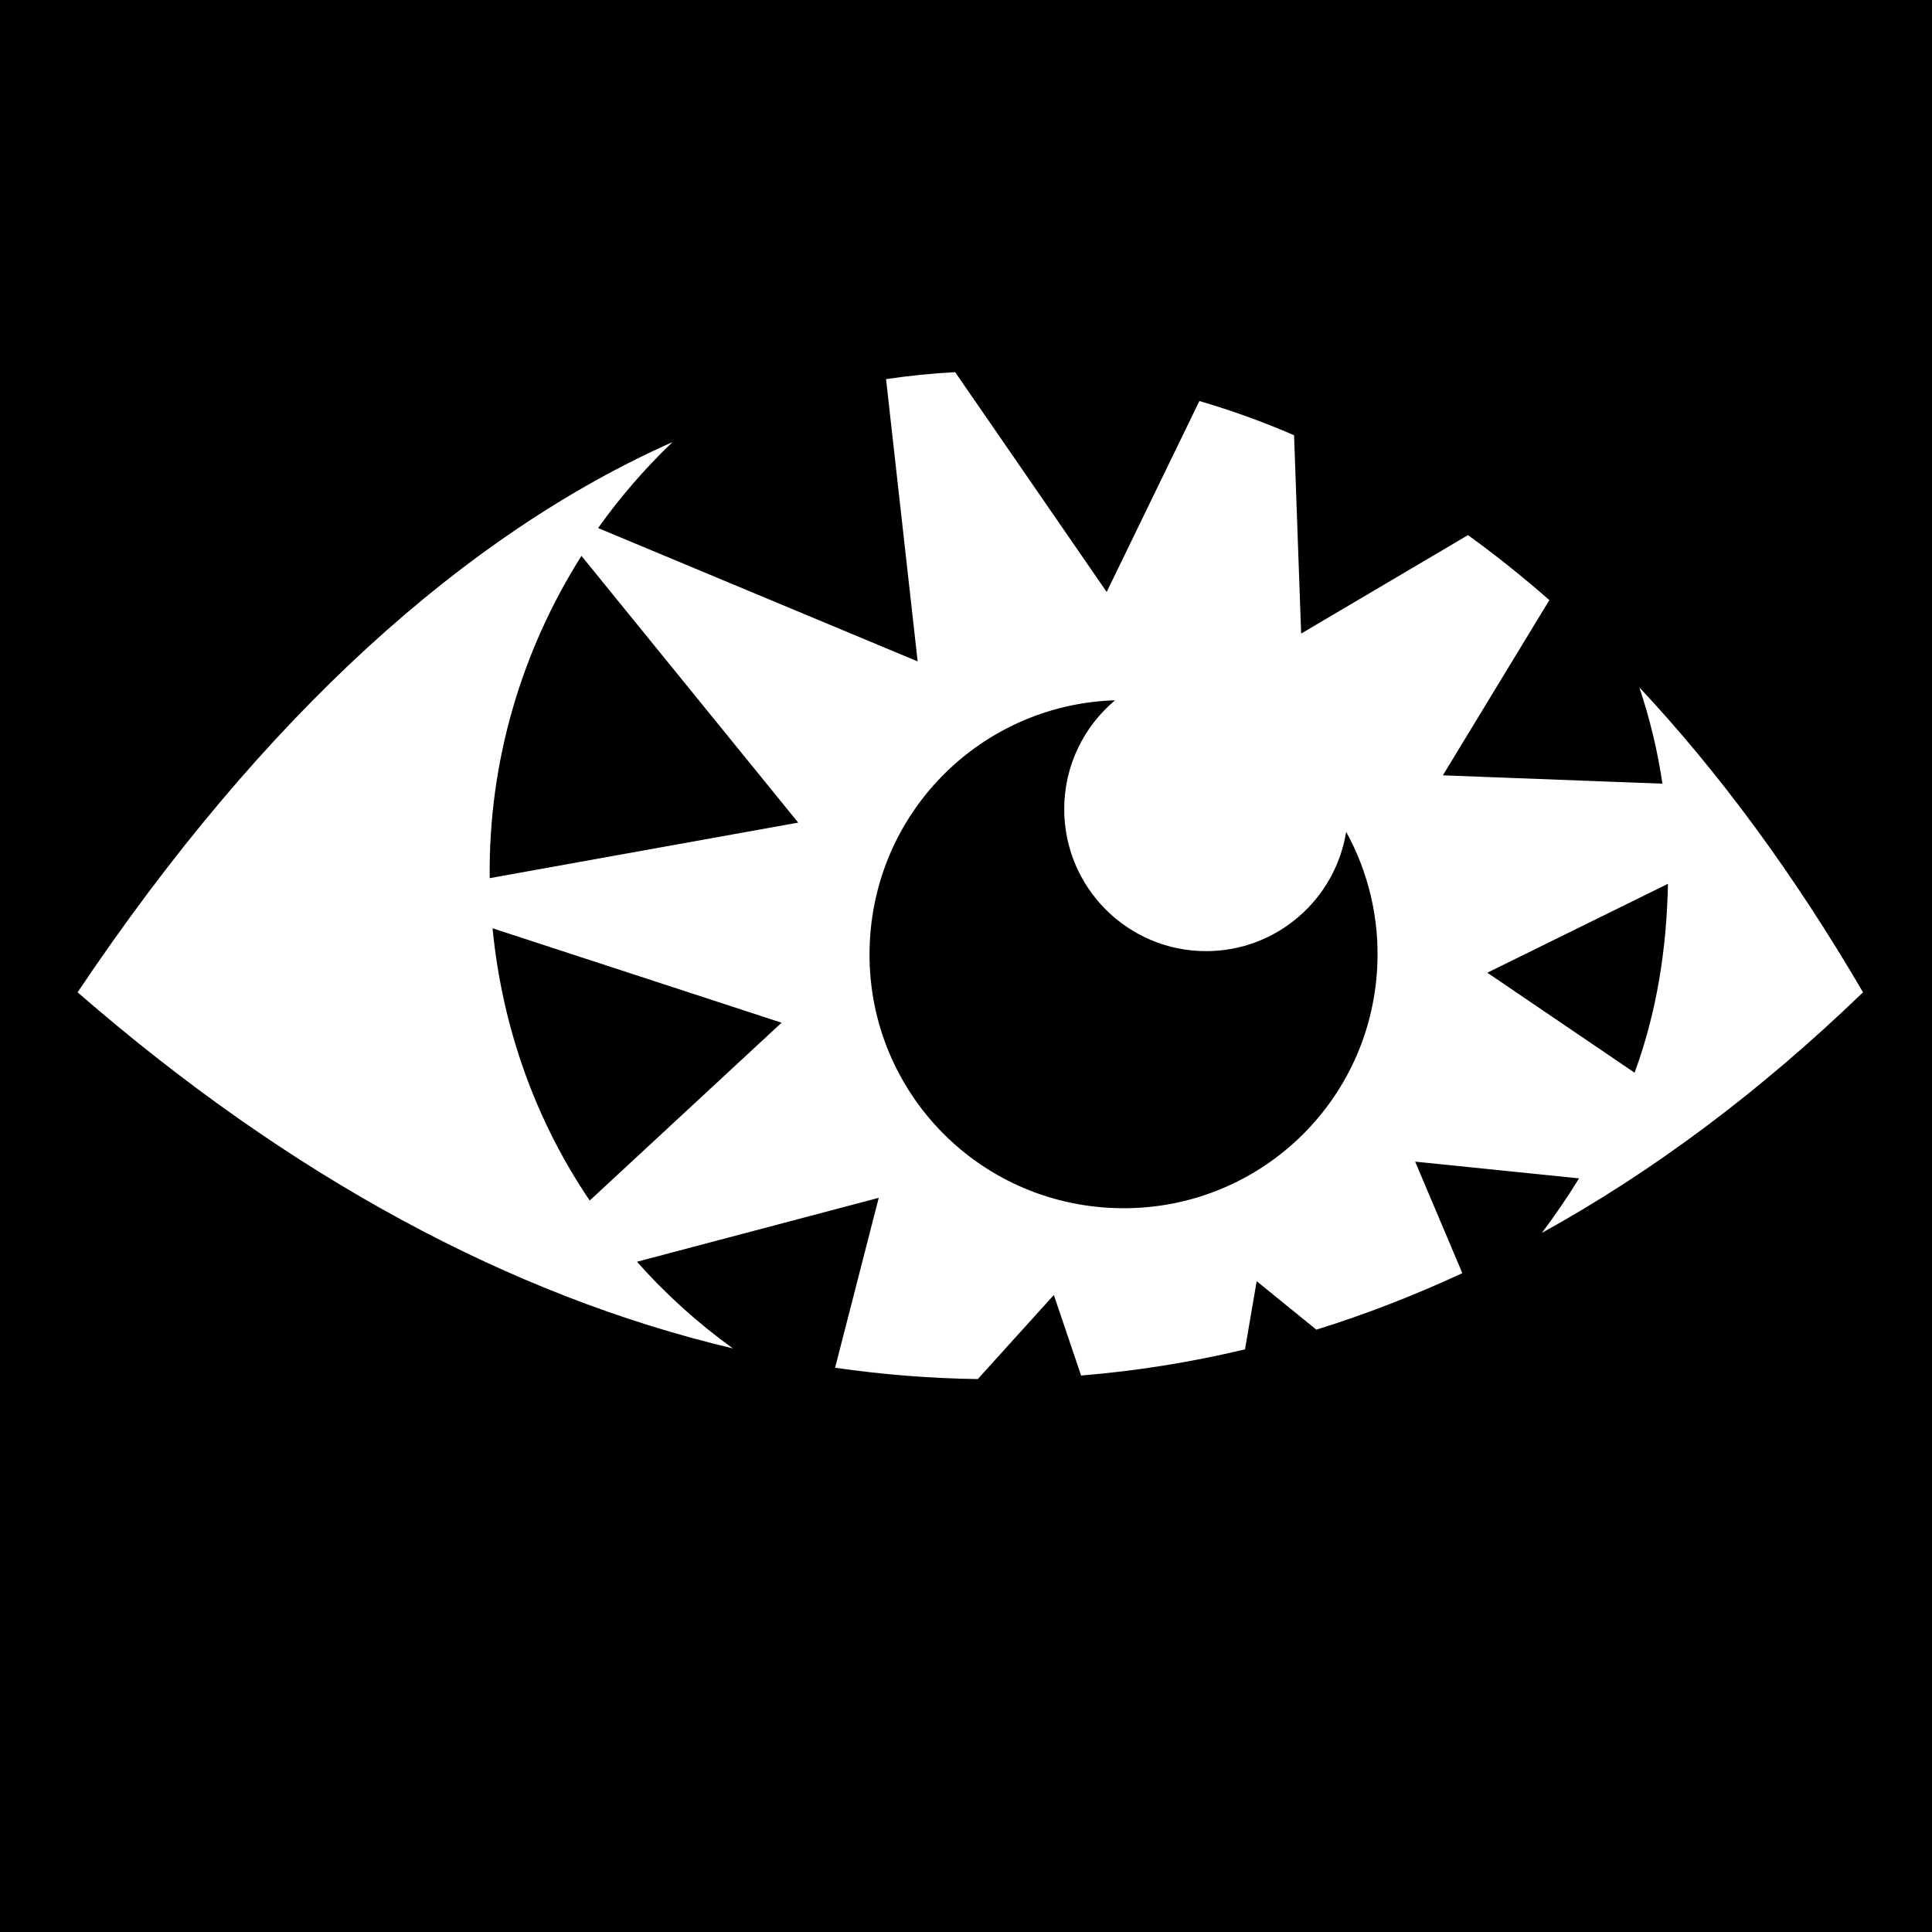 <svg xmlns="http://www.w3.org/2000/svg" viewBox="0 0 512 512" style="height: 512px; width: 512px;"><path d="M0 0h512v512H0z" fill="#000" fill-opacity="1"></path><g class="" transform="translate(0,0)" style="touch-action: none;"><path d="M253.125 98.625c-6.093.318-12.193.944-18.313 1.844l8.375 74.81-84.687-35.343c5.838-8.19 12.44-15.826 19.72-22.78-54.392 24.186-108.24 72.105-157.657 145.812 56.266 48.932 114.94 80.49 173.656 94.374-9.275-6.686-17.8-14.368-25.407-22.97l64.062-16.937-11.563 45.032c12.627 1.814 25.24 2.827 37.813 3l20.156-22.283 7.22 21.344c14.562-1.197 29.062-3.494 43.438-6.936l3.093-18.063 15.814 12.845c13.016-4.042 25.912-9.05 38.687-14.97l-12.5-29.56 43.44 4.436c-3.064 4.957-6.348 9.777-9.845 14.44 29.296-16.167 57.768-37.378 85.094-63.75-18.222-31.2-38.106-58.214-59.283-80.814 2.75 8.198 4.83 16.716 6.125 25.53l-58.187-2.217 28.22-46.44c-7.077-6.2-14.267-11.944-21.564-17.218l-44.217 26.094-1.875-52.562c-8.284-3.595-16.646-6.6-25.094-9.063l-24.563 50.595-40.155-58.25zm-99.03 48.688L211.53 218l-81.75 14.72c-.38-31.18 8.666-60.68 24.314-85.407zm141.405 38.28c-8.232 6.9-13.47 17.264-13.47 28.845 0 20.77 16.825 37.625 37.595 37.625 18.725 0 34.248-13.71 37.125-31.625 5.848 10.64 8.92 23 8.22 36.062-2.003 37.232-33.613 65.596-70.845 63.594-37.232-2.002-65.596-33.58-63.594-70.813 1.878-34.904 29.75-62.05 63.907-63.655.352-.017.71-.022 1.063-.03zm146.53 48.626c-.352 17.6-3.055 34.256-8.842 50.06l-39.032-26.5 47.875-23.56zM130.53 246l76.595 25.03-50.844 47.126C142.116 297.24 133.136 272.7 130.53 246z" fill="#fff" fill-opacity="1"></path></g></svg>